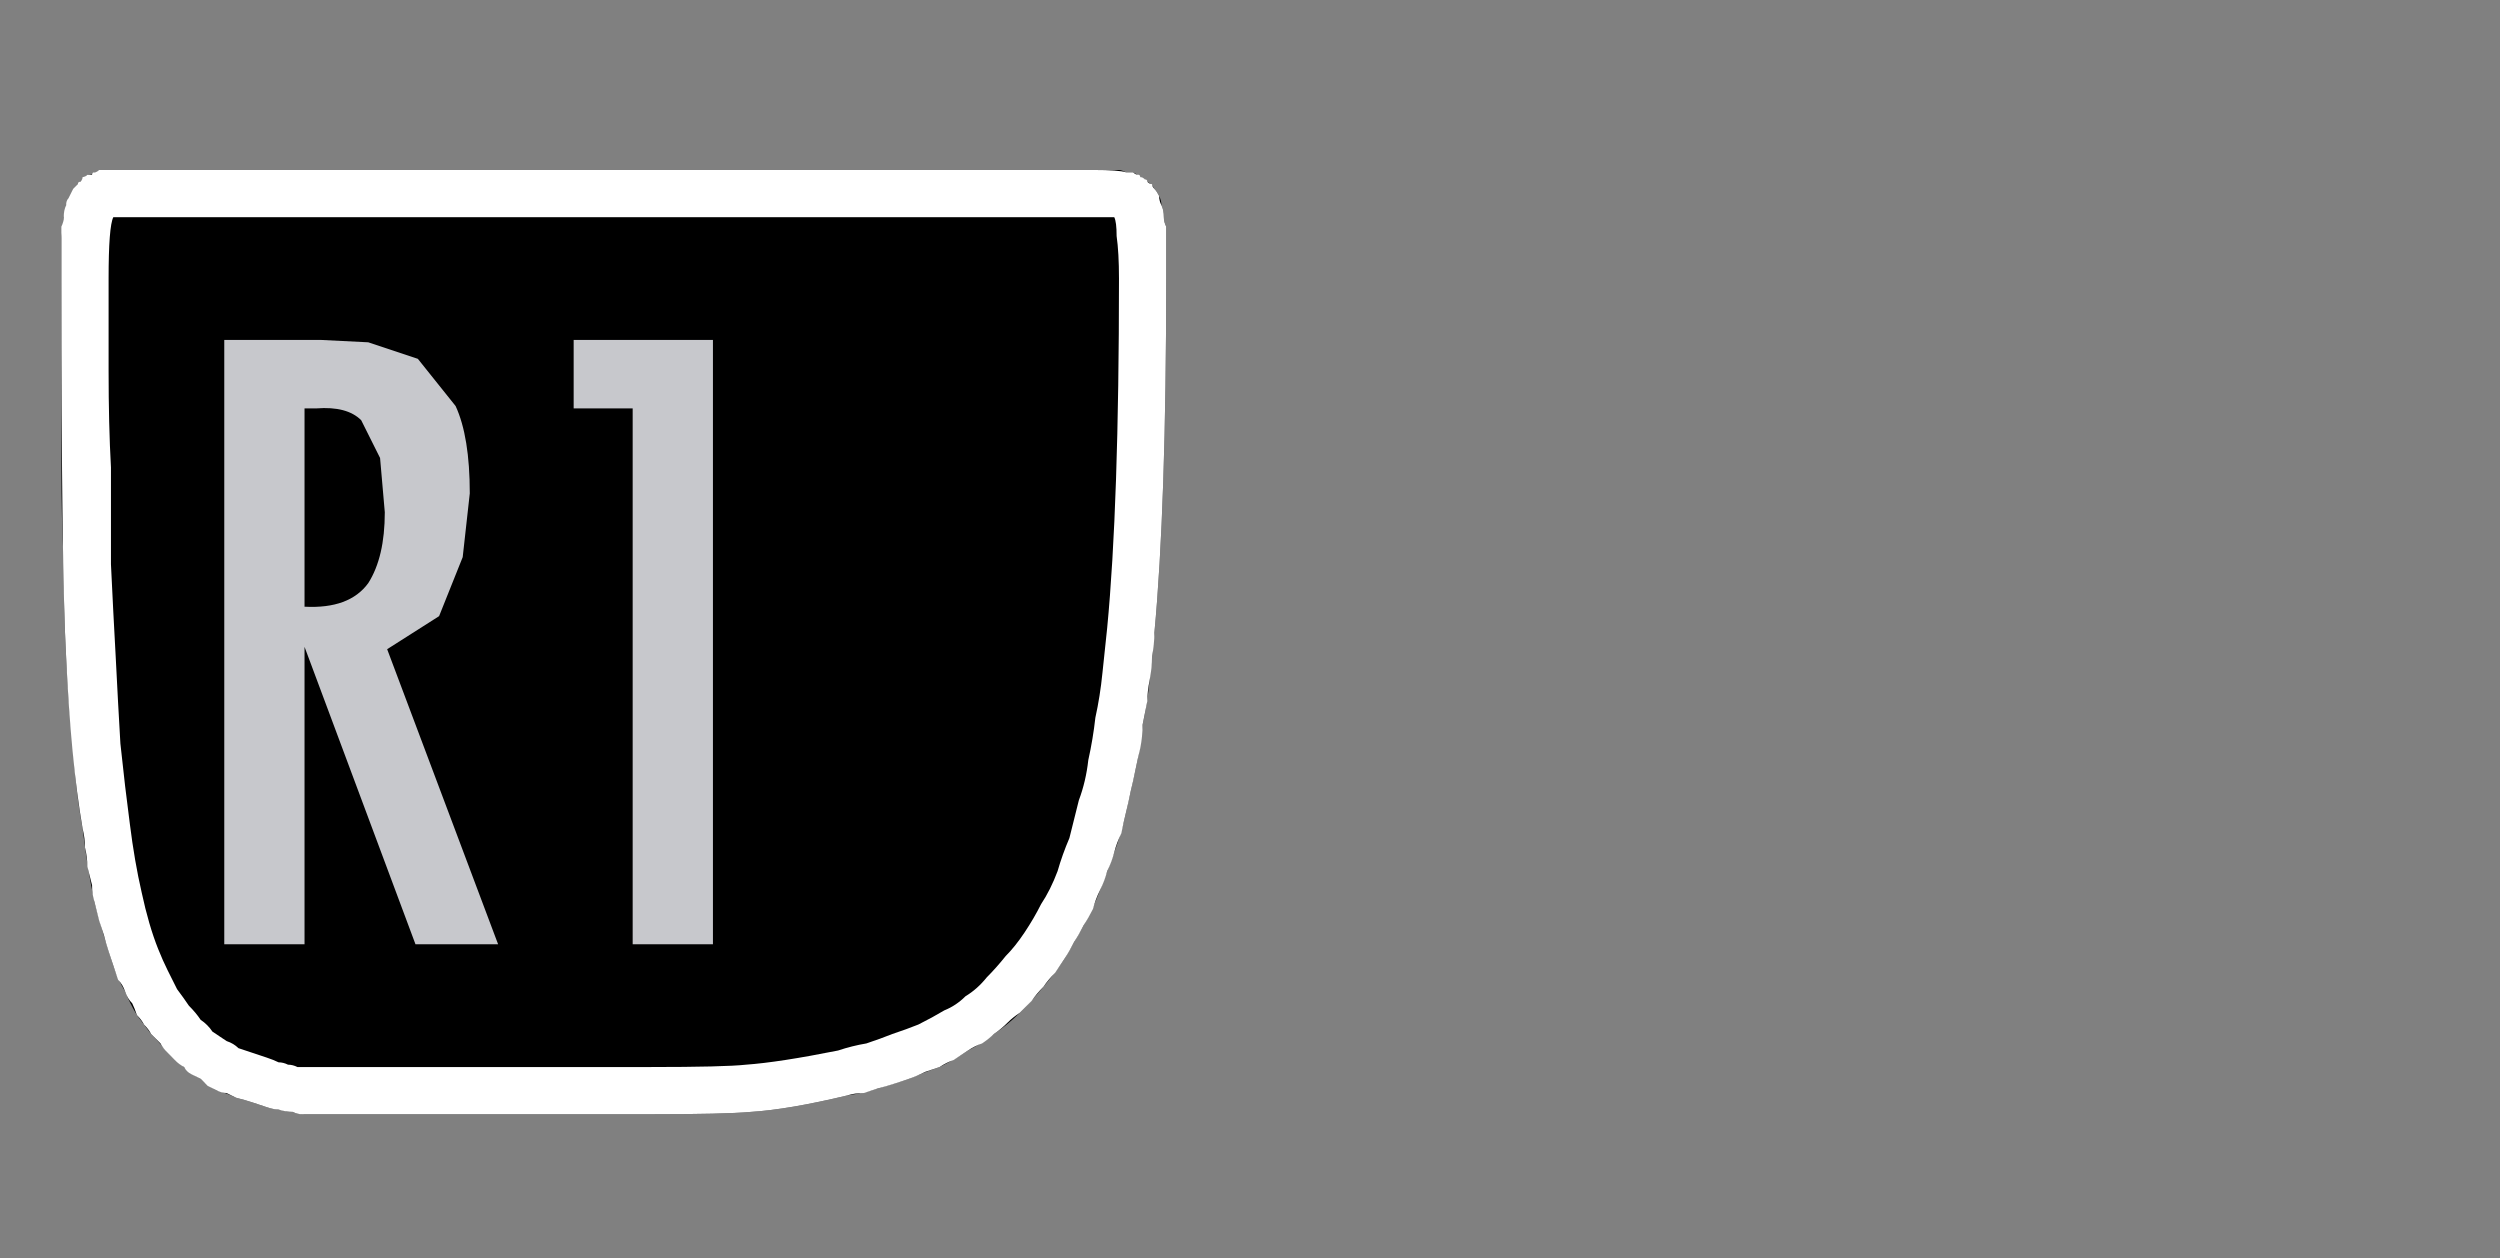 <?xml version="1.0" encoding="UTF-8" standalone="no"?>
<svg xmlns:ffdec="https://www.free-decompiler.com/flash" xmlns:xlink="http://www.w3.org/1999/xlink" ffdec:objectType="frame" height="26.65px" width="52.95px" xmlns="http://www.w3.org/2000/svg">
  <rect width="100%" height="100%" fill="#808080" stroke="none"/>
  <g transform="matrix(1.0, 0.0, 0.0, 1.0, 0.0, 0.6)">
    <use ffdec:characterId="161" height="26.0" transform="matrix(1.0, 0.0, 0.0, 1.0, 0.0, 0.0)" width="26.0" xlink:href="#shape0"/>
  </g>
  <defs>
    <g id="shape0" transform="matrix(1.0, 0.0, 0.0, 1.0, 0.0, 0.0)">
      <path d="M2.9 3.0 Q2.85 3.0 2.7 3.0 2.6 3.0 2.55 3.0 2.45 3.0 2.35 3.0 2.25 3.0 2.2 3.0 2.1 3.05 2.0 3.05 1.95 3.1 1.85 3.1 1.8 3.15 1.7 3.25 1.65 3.3 1.6 3.4 1.55 3.5 1.5 3.55 1.45 3.65 1.4 3.75 1.4 3.85 1.35 4.0 1.35 4.1 1.35 4.2 1.3 4.35 1.3 4.45 1.3 4.6 1.3 4.7 1.3 4.8 1.3 5.0 1.3 5.2 1.3 5.3 1.3 5.55 1.3 7.25 1.3 8.5 1.3 9.3 1.3 10.4 1.35 11.3 1.35 12.4 1.4 13.3 1.45 14.35 1.55 15.2 1.6 16.15 1.75 16.95 1.85 17.8 2.0 18.5 2.2 19.25 2.4 19.85 2.5 20.15 2.65 20.4 2.75 20.65 2.9 20.9 3.05 21.1 3.2 21.3 3.4 21.5 3.55 21.7 3.7 21.85 3.9 22.0 4.05 22.15 4.25 22.25 4.4 22.4 4.6 22.5 4.8 22.55 5.0 22.65 5.2 22.7 5.35 22.75 5.5 22.8 5.65 22.85 5.8 22.9 5.95 22.9 6.05 22.95 6.2 22.95 6.3 23.0 6.45 23.0 6.55 23.0 6.65 23.0 6.8 23.0 6.9 23.0 6.9 23.0 7.2 23.0 L13.75 23.0 Q15.35 23.0 15.9 22.95 16.7 22.9 17.95 22.6 18.3 22.55 18.6 22.45 18.95 22.35 19.25 22.25 19.6 22.1 19.9 22.0 20.2 21.85 20.5 21.65 20.8 21.5 21.05 21.3 21.35 21.1 21.6 20.85 21.85 20.6 22.1 20.3 22.35 20.0 22.55 19.7 22.75 19.35 22.95 19.0 23.15 18.65 23.3 18.25 23.45 17.85 23.6 17.45 23.75 17.05 23.85 16.6 23.95 16.15 24.05 15.7 24.15 15.25 24.2 14.75 24.3 14.3 24.35 13.8 24.4 13.3 24.45 12.8 24.7 10.15 24.7 5.3 24.7 5.2 24.7 5.0 24.7 4.85 24.7 4.75 24.7 4.6 24.7 4.45 24.7 4.35 24.7 4.2 24.65 4.1 24.65 4.0 24.65 3.85 24.6 3.75 24.6 3.65 24.55 3.55 24.5 3.45 24.45 3.4 24.4 3.3 24.3 3.25 24.25 3.2 24.15 3.15 24.1 3.1 24.0 3.05 23.95 3.05 23.85 3.05 23.75 3.0 23.7 3.0 23.6 3.0 23.5 3.0 23.45 3.0 23.35 3.0 23.2 3.0 23.15 3.0 L2.9 3.0" fill="#000000" fill-rule="evenodd" stroke="none"/>
      <path d="M2.9 3.0 Q2.25 3.0 2.2 3.0 2.15 3.0 2.1 3.0 2.05 3.05 2.0 3.05 1.95 3.05 1.95 3.1 1.9 3.1 1.85 3.1 1.8 3.15 1.75 3.15 1.75 3.2 1.7 3.25 1.65 3.25 1.65 3.3 1.6 3.35 1.55 3.4 1.5 3.5 1.45 3.6 1.4 3.65 1.4 3.75 1.35 3.85 1.35 4.0 1.35 4.1 1.3 4.2 1.3 4.35 1.3 4.45 1.3 4.6 1.3 4.75 1.3 4.8 1.3 5.0 1.3 5.2 1.3 5.3 1.3 11.5 1.4 13.3 1.5 15.5 1.75 16.95 1.8 17.15 1.8 17.35 1.85 17.55 1.85 17.75 1.9 17.95 1.95 18.15 1.95 18.35 2.0 18.5 2.05 18.7 2.1 18.9 2.15 19.05 2.2 19.2 2.25 19.4 2.3 19.55 2.35 19.7 2.4 19.85 2.45 20.0 2.5 20.15 2.6 20.25 2.65 20.4 2.7 20.55 2.8 20.65 2.85 20.75 2.9 20.9 3.0 21.0 3.05 21.1 3.15 21.2 3.2 21.3 3.3 21.4 3.4 21.5 3.45 21.6 3.55 21.7 3.65 21.8 3.7 21.85 3.8 21.95 3.9 22.0 3.95 22.1 4.05 22.15 4.15 22.2 4.25 22.25 4.35 22.35 4.4 22.4 4.5 22.45 4.6 22.5 4.7 22.55 4.8 22.55 4.9 22.6 5.0 22.65 5.2 22.7 5.35 22.75 5.5 22.8 5.65 22.85 5.8 22.9 5.9 22.9 6.05 22.95 6.2 22.95 6.3 23.0 6.4 23.0 6.55 23.0 6.65 23.0 6.75 23.0 6.9 23.0 6.9 23.0 7.2 23.0 L13.75 23.0 Q15.35 23.0 15.9 22.95 16.7 22.9 17.95 22.6 18.1 22.55 18.3 22.55 18.45 22.5 18.6 22.45 18.8 22.4 18.95 22.35 19.1 22.3 19.25 22.25 19.4 22.2 19.6 22.1 19.75 22.05 19.9 22.0 20.05 21.9 20.2 21.85 20.35 21.75 20.5 21.65 20.65 21.55 20.8 21.5 20.95 21.4 21.05 21.3 21.2 21.2 21.35 21.05 21.45 20.95 21.6 20.85 21.75 20.7 21.85 20.6 21.95 20.45 22.1 20.3 22.2 20.15 22.35 20.0 22.45 19.85 22.55 19.7 22.65 19.55 22.75 19.35 22.85 19.2 22.95 19.0 23.05 18.85 23.15 18.65 23.2 18.45 23.3 18.25 23.4 18.05 23.45 17.85 23.55 17.65 23.6 17.45 23.65 17.25 23.75 17.05 23.8 16.8 23.85 16.6 23.9 16.4 23.95 16.15 24.0 15.95 24.05 15.7 24.1 15.45 24.15 15.25 24.2 15.0 24.2 14.75 24.25 14.5 24.3 14.25 24.3 14.05 24.35 13.8 24.4 13.55 24.4 13.3 24.45 13.05 24.45 12.8 24.7 10.15 24.7 5.3 24.7 5.2 24.7 5.0 24.7 4.85 24.7 4.75 24.7 4.6 24.7 4.45 24.7 4.35 24.7 4.2 24.65 4.1 24.65 4.0 24.65 3.85 24.6 3.75 24.55 3.65 24.55 3.55 24.5 3.45 24.45 3.4 24.4 3.35 24.4 3.3 24.35 3.3 24.3 3.25 24.3 3.2 24.25 3.2 24.2 3.15 24.15 3.15 24.15 3.1 24.1 3.1 24.05 3.1 24.0 3.05 23.95 3.05 23.95 3.05 23.9 3.05 23.85 3.05 23.7 3.0 23.15 3.0 L2.9 3.0 2.9 3.0 M2.9 4.0 L23.15 4.0 Q23.55 4.0 23.6 4.0 23.65 4.1 23.65 4.4 23.7 4.75 23.7 5.3 L23.7 5.3 Q23.7 10.1 23.45 12.7 23.4 13.2 23.35 13.65 23.3 14.15 23.2 14.6 23.15 15.05 23.05 15.5 23.0 15.95 22.85 16.35 22.75 16.75 22.65 17.15 22.5 17.5 22.4 17.85 22.25 18.25 22.05 18.55 21.9 18.85 21.7 19.15 21.5 19.45 21.3 19.65 21.1 19.9 20.9 20.1 20.7 20.35 20.45 20.5 20.25 20.7 20.0 20.8 19.75 20.95 19.45 21.1 19.2 21.2 18.9 21.3 18.65 21.4 18.35 21.5 18.05 21.55 17.75 21.65 16.5 21.9 15.8 21.95 15.35 22.0 13.75 22.0 L7.2 22.0 Q7.15 22.0 6.95 22.0 6.8 22.0 6.7 22.0 6.6 22.0 6.5 22.0 6.4 22.0 6.3 22.0 6.2 21.95 6.1 21.95 6.0 21.9 5.9 21.9 5.8 21.85 5.65 21.8 5.5 21.75 5.35 21.7 5.2 21.65 5.05 21.6 4.95 21.5 4.8 21.45 4.65 21.35 4.5 21.25 4.4 21.1 4.25 21.0 4.15 20.85 4.0 20.7 3.9 20.55 3.75 20.35 3.65 20.15 3.55 19.95 3.45 19.75 3.35 19.5 3.15 19.0 3.0 18.3 2.85 17.65 2.75 16.85 2.65 16.1 2.55 15.15 2.5 14.3 2.45 13.3 2.4 12.4 2.35 11.35 2.35 10.4 2.35 9.3 2.3 8.4 2.3 7.25 2.3 6.75 2.3 5.3 2.3 4.2 2.4 4.0 2.45 4.0 2.6 4.0 2.8 4.0 2.9 4.0 L2.9 4.0" fill="#ffffff" fill-rule="evenodd" stroke="none"/>
      <path d="M12.15 8.05 L12.15 6.6 15.1 6.6 15.1 19.4 13.4 19.4 13.4 8.05 12.15 8.05 M6.8 6.6 L7.8 6.65 8.85 7.0 9.65 8.0 Q9.95 8.65 9.95 9.85 L9.8 11.2 9.3 12.45 8.2 13.15 10.55 19.4 8.8 19.4 6.45 13.1 6.45 19.4 4.75 19.4 4.75 6.6 6.8 6.6 M6.7 8.05 L6.45 8.05 6.45 12.25 Q7.4 12.3 7.8 11.75 8.15 11.2 8.15 10.25 L8.05 9.1 7.65 8.3 Q7.35 8.0 6.7 8.05" fill="#c7c8cc" fill-rule="evenodd" stroke="none"/>
    </g>
  </defs>
</svg>
